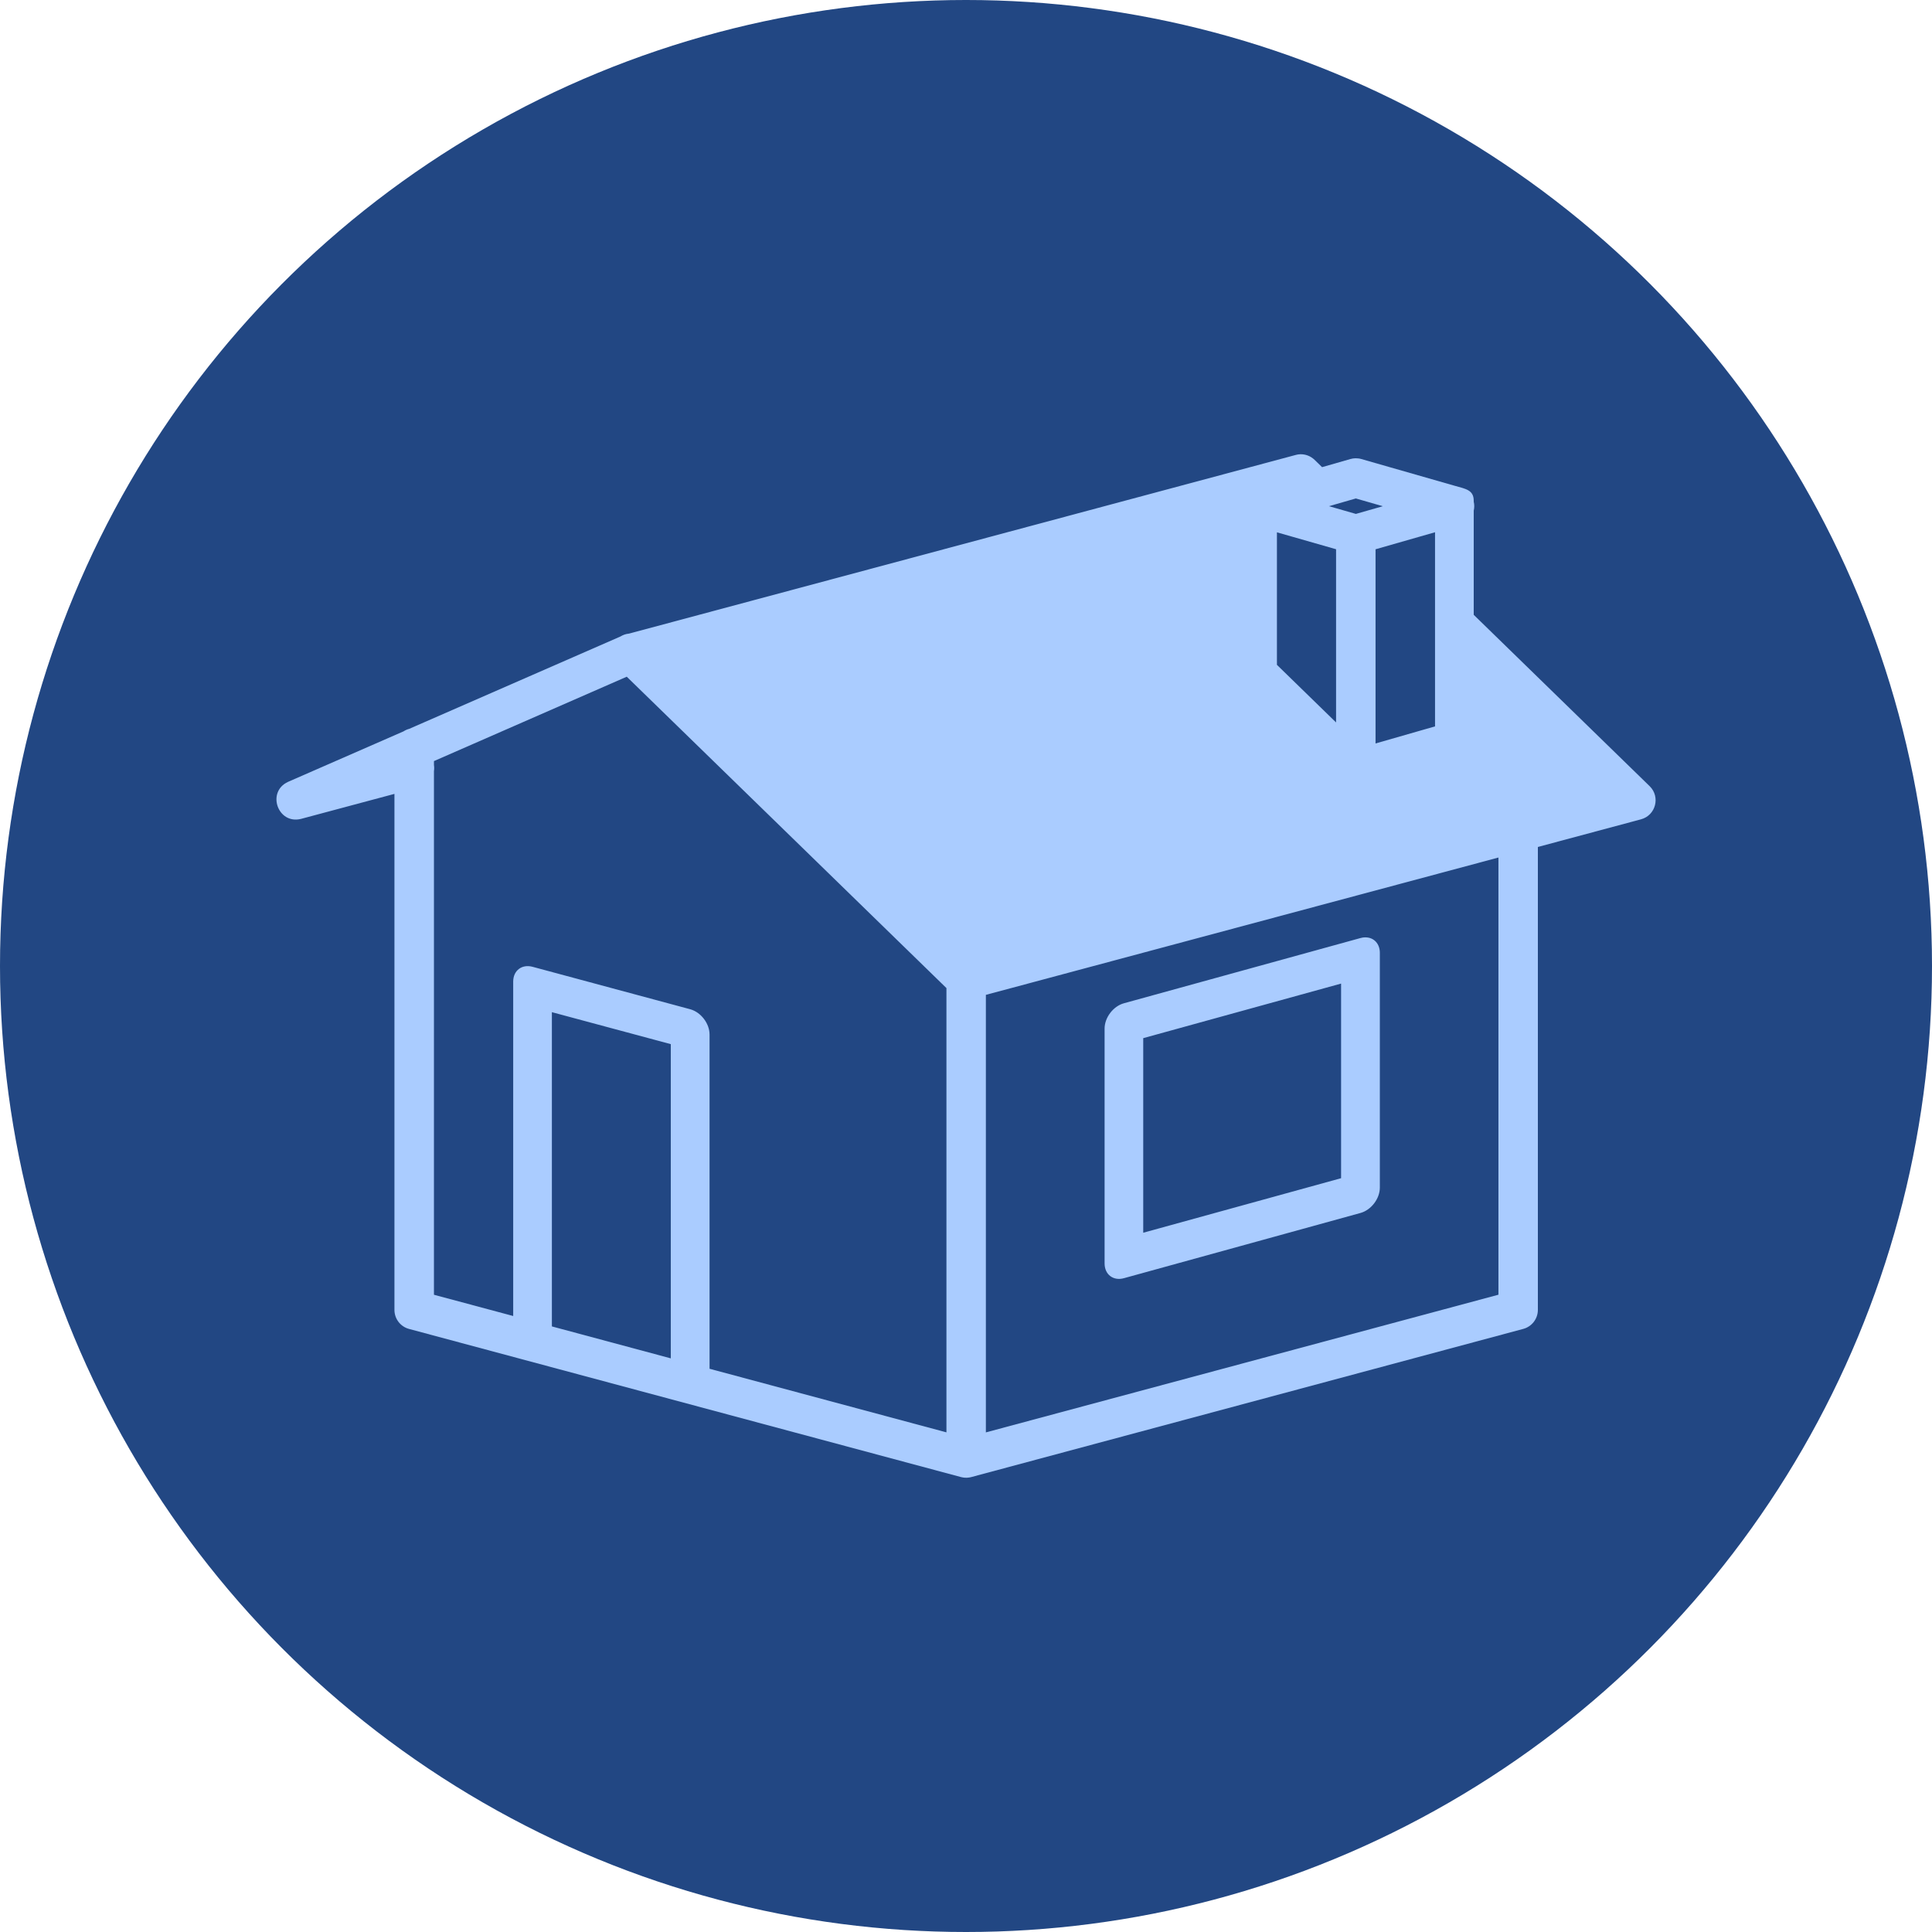<?xml version="1.0" encoding="UTF-8" standalone="no"?>
<!-- Created with Inkscape (http://www.inkscape.org/) -->

<svg
   xmlns:dc="http://purl.org/dc/elements/1.1/"
   xmlns:cc="http://creativecommons.org/ns#"
   xmlns:rdf="http://www.w3.org/1999/02/22-rdf-syntax-ns#"
   xmlns:svg="http://www.w3.org/2000/svg"
   xmlns="http://www.w3.org/2000/svg"
   xmlns:sodipodi="http://sodipodi.sourceforge.net/DTD/sodipodi-0.dtd"
   xmlns:inkscape="http://www.inkscape.org/namespaces/inkscape"
   width="49mm"
   height="49mm"
   viewBox="0 0 49 49"
   version="1.1"
   id="svg8416"
   inkscape:version="0.92.4 (5da689c313, 2019-01-14)"
   sodipodi:docname="3d.svg">
  <defs
     id="defs8410" />
  <sodipodi:namedview
     id="base"
     pagecolor="#ffffff"
     bordercolor="#666666"
     borderopacity="1.0"
     inkscape:pageopacity="0.0"
     inkscape:pageshadow="2"
     inkscape:zoom="1.979899"
     inkscape:cx="71.942806"
     inkscape:cy="93.684072"
     inkscape:document-units="mm"
     inkscape:current-layer="layer1"
     showgrid="false"
     fit-margin-top="0"
     fit-margin-left="0"
     fit-margin-right="0"
     fit-margin-bottom="0"
     inkscape:window-width="1920"
     inkscape:window-height="1017"
     inkscape:window-x="-8"
     inkscape:window-y="-8"
     inkscape:window-maximized="1" />
  <g
     inkscape:label="Layer 1"
     inkscape:groupmode="layer"
     id="layer1"
     transform="translate(-46.318,-75.343)">
    <circle
       style="opacity:1;vector-effect:none;fill:#224783;fill-opacity:1;stroke:none;stroke-width:1;stroke-linecap:round;stroke-linejoin:round;stroke-miterlimit:4;stroke-dasharray:none;stroke-dashoffset:0;stroke-opacity:1;paint-order:markers fill stroke"
       id="circle2208"
       cx="70.818"
       cy="99.843"
       r="24.5" />
    <path
       style="color:#000000;font-style:normal;font-variant:normal;font-weight:normal;font-stretch:normal;font-size:medium;line-height:normal;font-family:sans-serif;font-variant-ligatures:normal;font-variant-position:normal;font-variant-caps:normal;font-variant-numeric:normal;font-variant-alternates:normal;font-feature-settings:normal;text-indent:0;text-align:start;text-decoration:none;text-decoration-line:none;text-decoration-style:solid;text-decoration-color:#000000;letter-spacing:normal;word-spacing:normal;text-transform:none;writing-mode:lr-tb;direction:ltr;text-orientation:mixed;dominant-baseline:auto;baseline-shift:baseline;text-anchor:start;white-space:normal;shape-padding:0;clip-rule:nonzero;display:inline;overflow:visible;visibility:visible;opacity:1;isolation:auto;mix-blend-mode:normal;color-interpolation:sRGB;color-interpolation-filters:linearRGB;solid-color:#000000;solid-opacity:1;vector-effect:none;fill:#aaccff;fill-opacity:1;fill-rule:nonzero;stroke:none;stroke-width:1;stroke-linecap:round;stroke-linejoin:round;stroke-miterlimit:4;stroke-dasharray:none;stroke-dashoffset:0;stroke-opacity:1;paint-order:markers fill stroke;color-rendering:auto;image-rendering:auto;shape-rendering:auto;text-rendering:auto;enable-background:accumulate"
       d="m 79.294,86.864 c -0.039,0.001 -0.078,0.007 -0.115,0.018 l -16.912,4.532 h -0.006 c -0.073,0.008 -0.144,0.033 -0.207,0.072 l -5.357,2.342 c -0.051,0.013 -0.1,0.035 -0.144,0.064 l -2.93,1.281 c -0.552,0.254 -0.259,1.087 0.33,0.939 l 2.369,-0.634 V 108.564 c -5.29e-4,0.227 0.152,0.426 0.371,0.484 l 13.994,3.756 c 10e-4,2.7e-4 0.002,8e-4 0.004,0.001 7.93e-4,1.6e-4 0.001,2.5e-4 0.002,5.3e-4 7.94e-4,1.8e-4 0.002,2.5e-4 0.003,5.3e-4 0.031,0.008 0.064,0.013 0.096,0.015 0.017,0.001 0.033,0.001 0.05,5.3e-4 0.017,-5.3e-4 0.033,-0.002 0.05,-0.005 0.021,-0.003 0.041,-0.006 0.061,-0.012 l 14,-3.758 c 0.218,-0.059 0.37,-0.258 0.369,-0.484 V 96.824 l 2.615,-0.701 c 0.374,-0.1 0.497,-0.569 0.221,-0.84 L 83.695,90.936 v -2.641 c 0.018,-0.075 0.018,-0.153 0,-0.228 v -0.026 c 0,-0.273 -0.21,-0.3 -0.47,-0.374 l -2.381,-0.682 c -0.048,-0.014 -0.099,-0.02 -0.149,-0.019 -0.043,7.94e-4 -0.085,0.007 -0.127,0.019 l -0.719,0.206 -0.191,-0.186 c -0.097,-0.094 -0.228,-0.145 -0.363,-0.141 z m 1.411,1.121 0.684,0.197 -0.683,0.195 -0.682,-0.196 z m 2.009,0.857 v 4.924 l -1.509,0.433 v -4.925 z m -4.01,0.002 0.392,0.112 1.108,0.317 v 4.393 l -1.5,-1.461 z m -16.49,3.662 8.108,7.897 v 11.268 l -6.008,-1.613 v -8.478 c -5.29e-4,-0.28 -0.22,-0.566 -0.49,-0.64 l -4,-1.077 c -0.271,-0.072 -0.49,0.096 -0.49,0.376 v 8.481 l -2.01,-0.539 V 94.9 c 0.008,-0.051 0.008,-0.103 0,-0.155 v -0.099 z m 22.108,4.586 v 11.088 l -13,3.492 v -11.097 z m -3.367,2.024 c -0.043,-5.3e-4 -0.088,0.005 -0.132,0.018 l -5.999,1.654 c -0.271,0.074 -0.492,0.363 -0.491,0.645 v 5.953 c -5.29e-4,0.282 0.22,0.45 0.491,0.375 l 5.999,-1.654 c 0.272,-0.075 0.492,-0.364 0.491,-0.645 v -5.953 c 5.1e-5,-0.229 -0.147,-0.389 -0.359,-0.392 z m -0.624,1.173 v 4.936 l -5.018,1.383 v -4.935 z m -20.016,0.725 3.016,0.811 v 7.969 l -3.016,-0.81 z"
       id="rect1142"
       inkscape:connector-curvature="0" />
  </g>
</svg>
